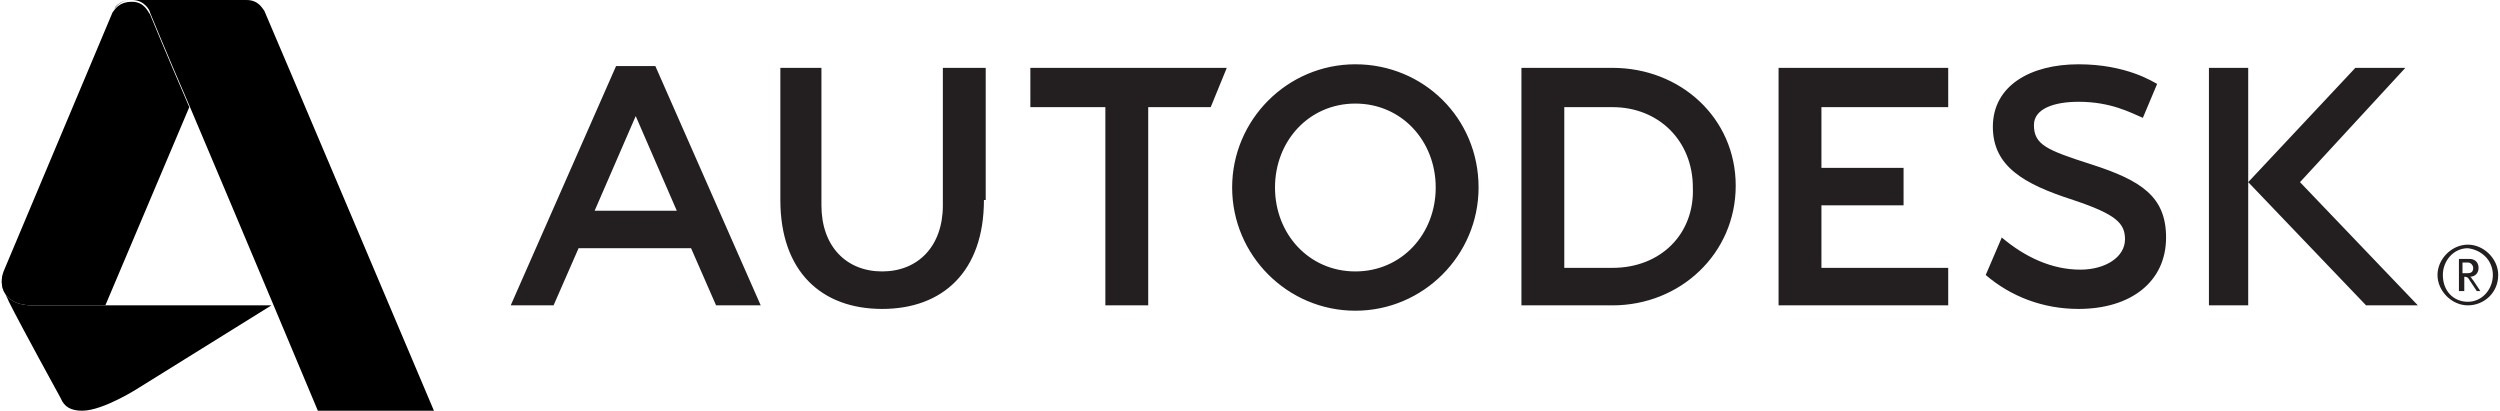 <?xml version="1.0" encoding="UTF-8"?>
<svg viewBox="0 0 140 23" version="1.1" xmlns="http://www.w3.org/2000/svg" xmlns:xlink="http://www.w3.org/1999/xlink">
    <!-- Generator: Sketch 55.1 (78136) - https://sketchapp.com -->
    <title>Slice 1</title>
    <desc>Created with Sketch.</desc>
    <g id="Page-1" stroke="none" stroke-width="1" fill="none" fill-rule="evenodd">
        <g id="autodesk" fill-rule="nonzero">
            <path d="M5.9,17.1 L1.8,17.1 C0.3,17.1 -0.1,16.1 0.2,15.3 L0.2,15.4 C1.66533454e-16,16.1 0.3,16.4 0.5,16.9 C1.2,18.3 3.4,22.3 3.4,22.3 C3.6,22.8 4,23 4.6,23 C5.8,23 7.8,21.7 7.8,21.7 L15.2,17.1 L5.9,17.1 L5.9,17.1 Z" id="Path" fill="#000000"></path>
            <path d="M7.4,0.1 C6.6,0.1 6.4,0.6 6.3,0.7 L0.2,15.2 C-0.1,16 0.2,17.1 1.8,17.1 L5.9,17.1 L10.6,6 C9.3,3 8.4,0.8 8.4,0.8 C8.3,0.7 8.1,0.1 7.4,0.1 Z" id="Path" fill="#000000"></path>
            <path d="M14.8,0.6 C14.7,0.5 14.5,0 13.8,0 L7.4,0 C6.7,0 6.5,0.4 6.4,0.5 C6.4,0.5 6.6,0 7.4,0 C8.1,0 8.4,0.6 8.4,0.7 C8.4,0.7 9.3,2.9 10.6,5.9 C13.4,12.5 17.8,23 17.8,23 L24.3,23 C24.3,23 14.9,0.8 14.8,0.6 Z" id="Path" fill="#000000"></path>
            <path d="M42.6,17.1 L40.1,17.1 L38.7,13.9 L32.4,13.9 L31,17.1 L28.6,17.1 L34.5,3.7 L36.7,3.7 L42.6,17.1 Z M35.6,6.5 L33.3,11.8 L37.9,11.8 L35.6,6.5 L35.6,6.5 Z M64.3,17.1 L61.9,17.1 L61.9,6 L57.7,6 L57.7,3.8 L68.7,3.8 L67.8,6 L64.3,6 L64.3,17.1 Z M109.1,6 L102,6 L102,9.4 L106.6,9.4 L106.6,11.5 L102,11.5 L102,15 L109.1,15 L109.1,17.1 L99.6,17.1 L99.6,3.8 L109.1,3.8 L109.1,6 Z M125.9,17.1 L123.7,17.1 L123.7,3.8 L125.9,3.8 L125.9,17.1 Z M116.4,5.7 C115,5.7 113.9,6.1 113.9,7 C113.9,8.1 114.6,8.4 117.1,9.2 C119.9,10.1 121.3,11 121.3,13.3 C121.3,15.8 119.3,17.3 116.4,17.3 C114.4,17.3 112.6,16.6 111.2,15.4 L112.1,13.3 C113.4,14.4 114.9,15.1 116.5,15.1 C117.9,15.1 119,14.4 119,13.4 C119,12.5 118.5,12 116.1,11.2 C113.3,10.3 111.6,9.3 111.6,7.1 C111.6,4.8 113.7,3.6 116.4,3.6 C119.1,3.6 120.6,4.6 120.8,4.7 L120,6.6 C119.3,6.3 118.2,5.7 116.4,5.7 L116.4,5.7 Z M128.8,10.2 L134.7,3.8 L131.9,3.8 L125.9,10.2 L132.5,17.1 L135.4,17.1 L128.8,10.2 Z M75.9,3.6 C72.1,3.6 69,6.7 69,10.5 C69,14.3 72.1,17.4 75.9,17.4 C79.7,17.4 82.8,14.3 82.8,10.5 C82.8,6.6 79.7,3.6 75.9,3.6 Z M75.9,15.2 C73.3,15.2 71.4,13.1 71.4,10.5 C71.4,7.9 73.3,5.8 75.9,5.8 C78.5,5.8 80.4,7.9 80.4,10.5 C80.4,13.1 78.5,15.2 75.9,15.2 Z M90.3,3.8 L85.2,3.8 L85.2,17.1 L90.3,17.1 C94.1,17.1 97.2,14.2 97.2,10.4 C97.2,6.6 94.1,3.8 90.3,3.8 Z M90.3,15 L87.6,15 L87.6,6 L90.3,6 C92.9,6 94.8,7.9 94.8,10.5 C94.9,13.1 93,15 90.3,15 Z M55.1,11.2 C55.1,15.2 52.8,17.3 49.4,17.3 C46,17.3 43.7,15.2 43.7,11.2 L43.7,3.8 L46,3.8 L46,11.5 C46,13.8 47.4,15.2 49.4,15.2 C51.4,15.2 52.8,13.8 52.8,11.5 L52.8,3.8 L55.2,3.8 L55.2,11.2 L55.1,11.2 Z" id="Shape" fill="#231F20"></path>
            <g id="Group" transform="translate(136, 13)" fill="#231F20">
                <path d="M3.9,2.4 C3.9,1.5 3.1,0.7 2.2,0.7 C1.3,0.7 0.5,1.5 0.5,2.4 C0.5,3.3 1.3,4.1 2.2,4.1 C3.1,4.1 3.9,3.4 3.9,2.4 L3.9,2.4 Z M3.6,2.4 C3.6,3.2 3,3.9 2.2,3.9 C1.4,3.9 0.8,3.3 0.8,2.4 C0.8,1.6 1.4,0.9 2.2,0.9 C3,1 3.6,1.6 3.6,2.4 L3.6,2.4 Z" id="Shape"></path>
                <path d="M2.9,3.3 L2.5,2.7 C2.4,2.6 2.4,2.5 2.3,2.5 C2.6,2.5 2.8,2.3 2.8,2 C2.8,1.7 2.6,1.5 2.3,1.5 L1.7,1.5 L1.7,3.3 L2,3.3 L2,2.5 C2.1,2.5 2.2,2.5 2.3,2.7 L2.7,3.3 L2.9,3.3 L2.9,3.3 Z M2.5,2 C2.5,2.3 2.3,2.3 2.1,2.3 L1.9,2.3 L1.9,1.7 L2.2,1.7 C2.4,1.7 2.5,1.9 2.5,2 L2.5,2 Z" id="Shape"></path>
            </g>
        </g>
    </g>
</svg>
